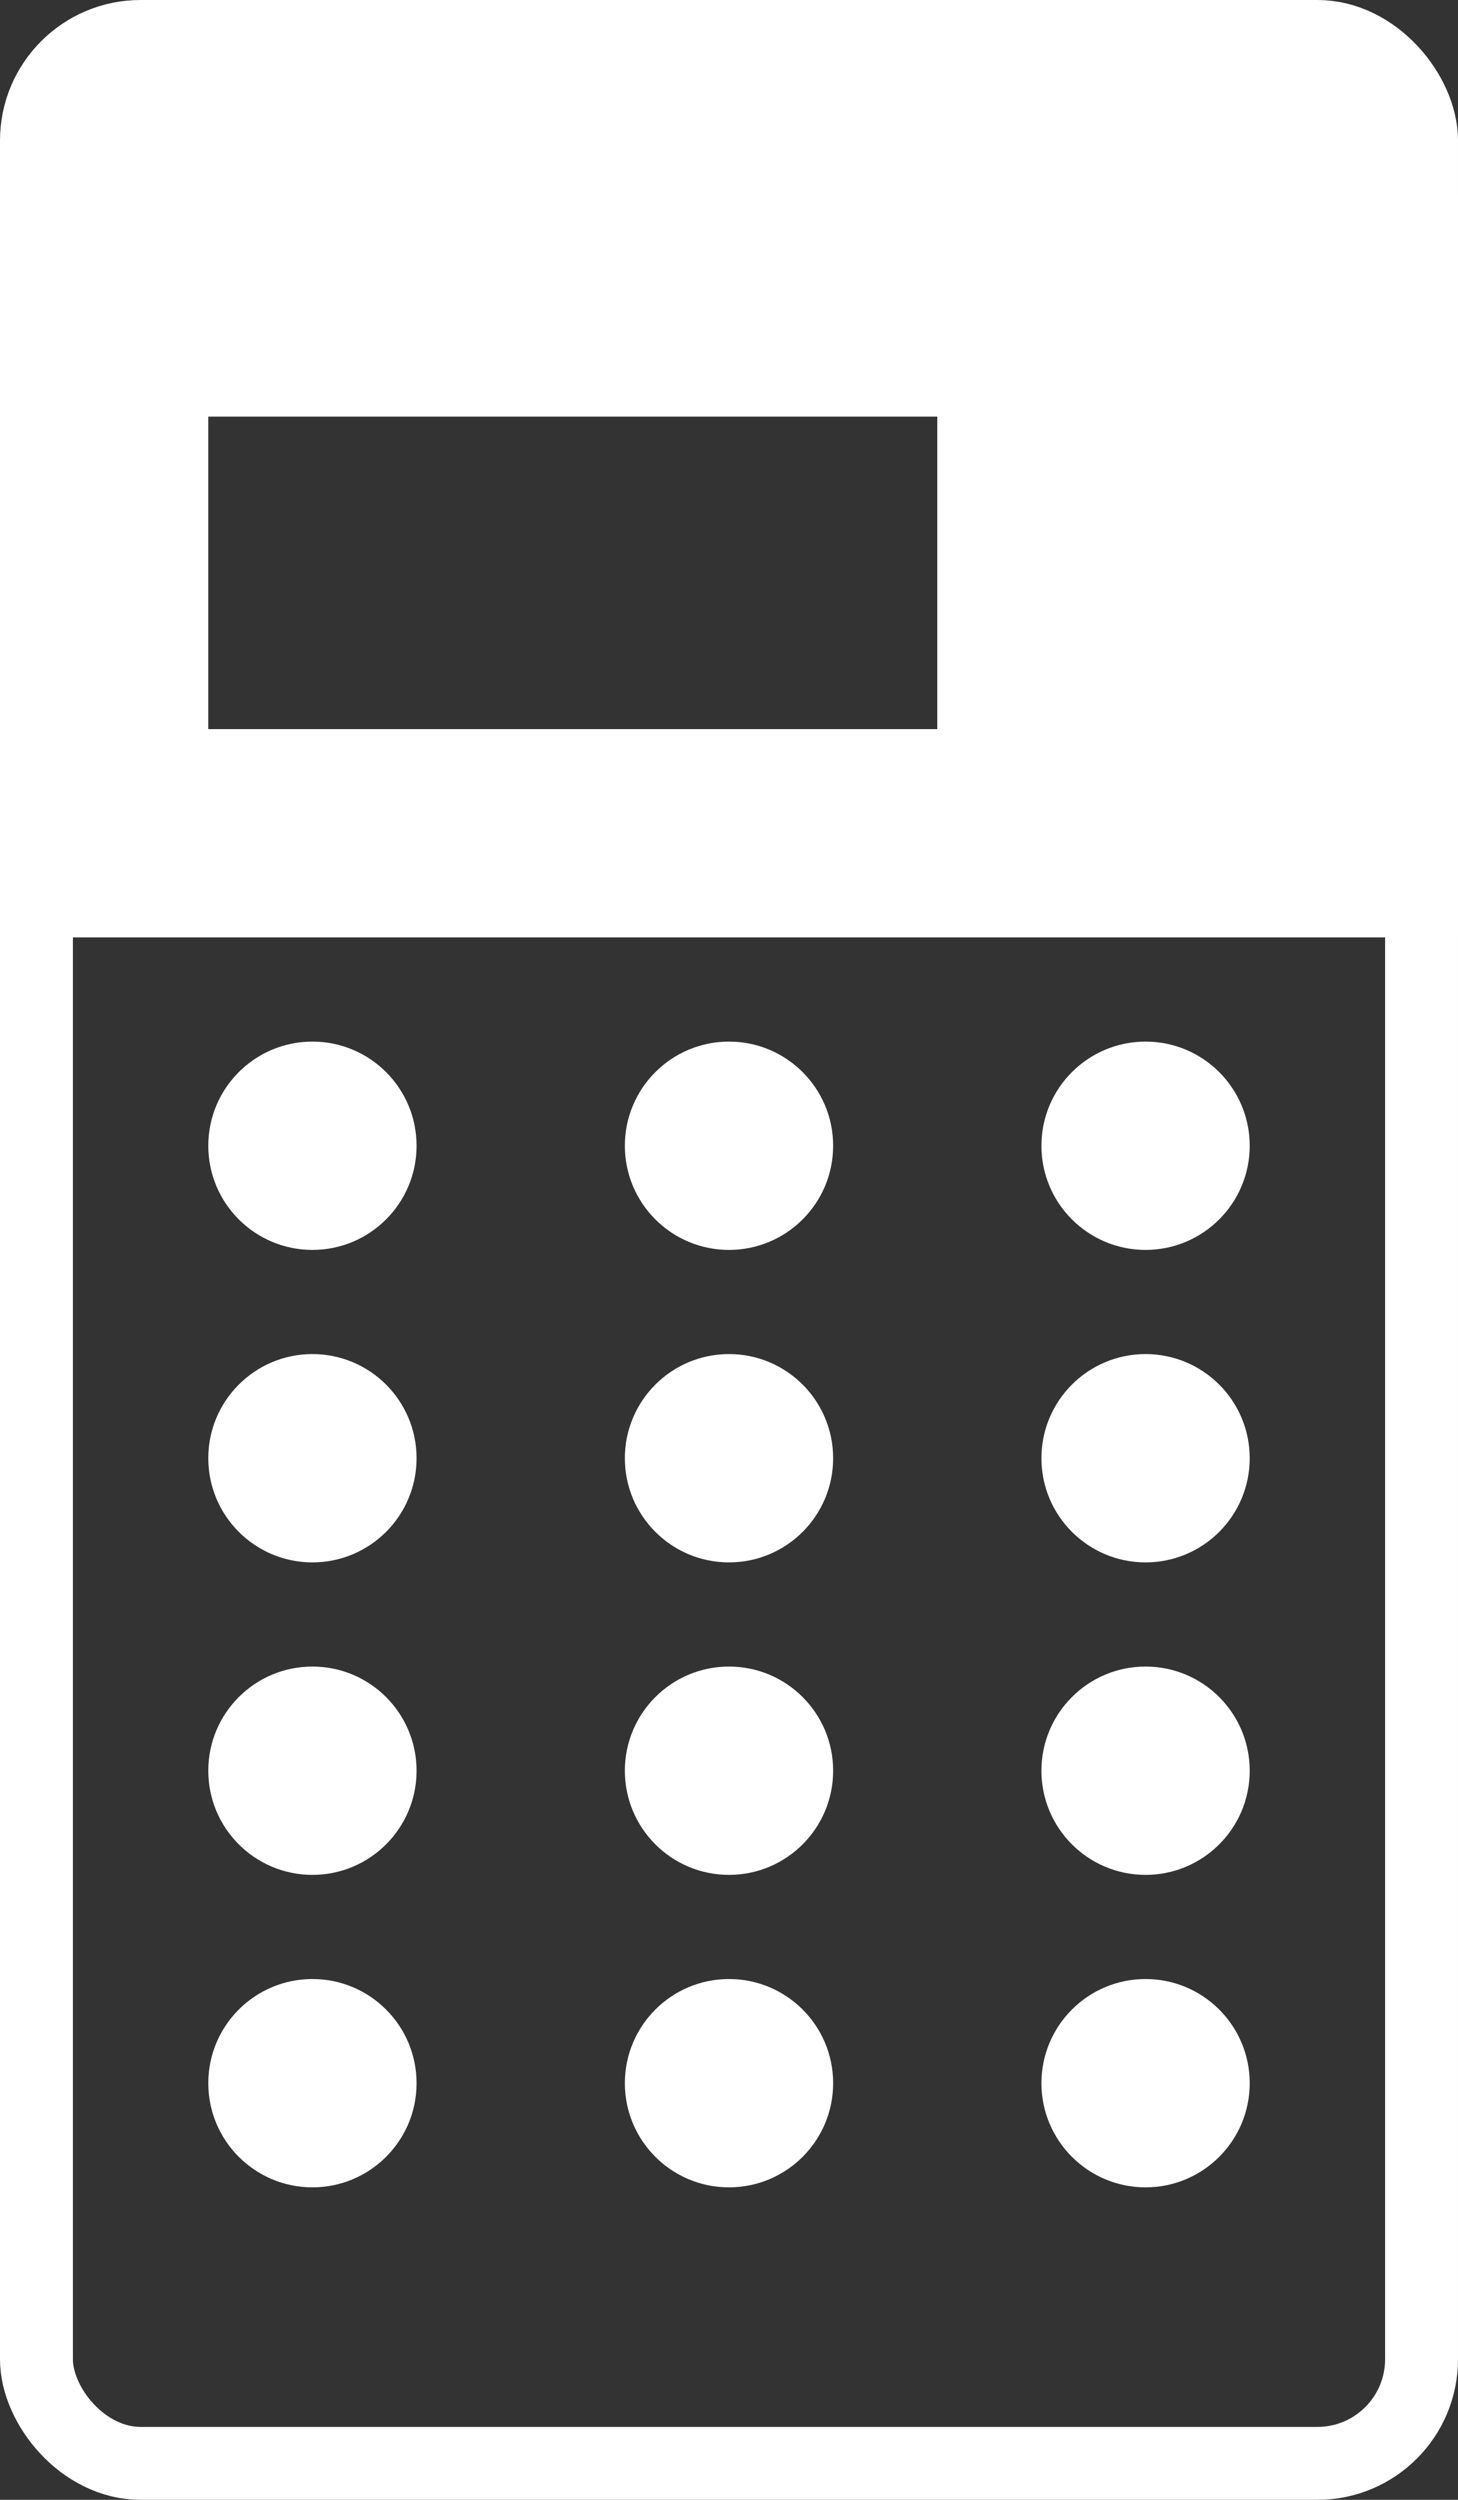 <?xml version="1.0" encoding="UTF-8"?>
<svg width="14px" height="24px" viewBox="0 0 14 24" version="1.1" xmlns="http://www.w3.org/2000/svg" xmlns:xlink="http://www.w3.org/1999/xlink">
    <rect x="0" y="0" width="14" height="24" fill="#333333" stroke="none"/>
    <!-- Generator: Sketch 52.6 (67491) - http://www.bohemiancoding.com/sketch -->
    <title>Group 5</title>
    <desc>Created with Sketch.</desc>
    <g id="devices" stroke="none" stroke-width="1" fill="none" fill-rule="evenodd">
        <g id="Group-5">
            <g id="Group-4">
                <rect id="Rectangle" stroke="#FFFFFF" stroke-width="0.7" x="0.35" y="0.35" width="13.3" height="23.3" rx="1"></rect>
                <path d="M2,0 L12,0 C13.105,-2.02906125e-16 14,0.895 14,2 L14,9 L0,9 L0,2 C-1.3527075e-16,0.895 0.895,2.02906125e-16 2,0 Z M2,4 L2,7 L9,7 L9,4 L2,4 Z" id="Combined-Shape" fill="#FFFFFF"></path>
            </g>
            <circle id="Oval" fill="#FFFFFF" cx="3" cy="11" r="1"></circle>
            <circle id="Oval" fill="#FFFFFF" cx="7" cy="11" r="1"></circle>
            <circle id="Oval" fill="#FFFFFF" cx="11" cy="11" r="1"></circle>
            <circle id="Oval" fill="#FFFFFF" cx="3" cy="14" r="1"></circle>
            <circle id="Oval" fill="#FFFFFF" cx="7" cy="14" r="1"></circle>
            <circle id="Oval" fill="#FFFFFF" cx="11" cy="14" r="1"></circle>
            <circle id="Oval" fill="#FFFFFF" cx="3" cy="17" r="1"></circle>
            <circle id="Oval" fill="#FFFFFF" cx="7" cy="17" r="1"></circle>
            <circle id="Oval" fill="#FFFFFF" cx="11" cy="17" r="1"></circle>
            <circle id="Oval" fill="#FFFFFF" cx="3" cy="20" r="1"></circle>
            <circle id="Oval" fill="#FFFFFF" cx="7" cy="20" r="1"></circle>
            <circle id="Oval" fill="#FFFFFF" cx="11" cy="20" r="1"></circle>
        </g>
    </g>
</svg>